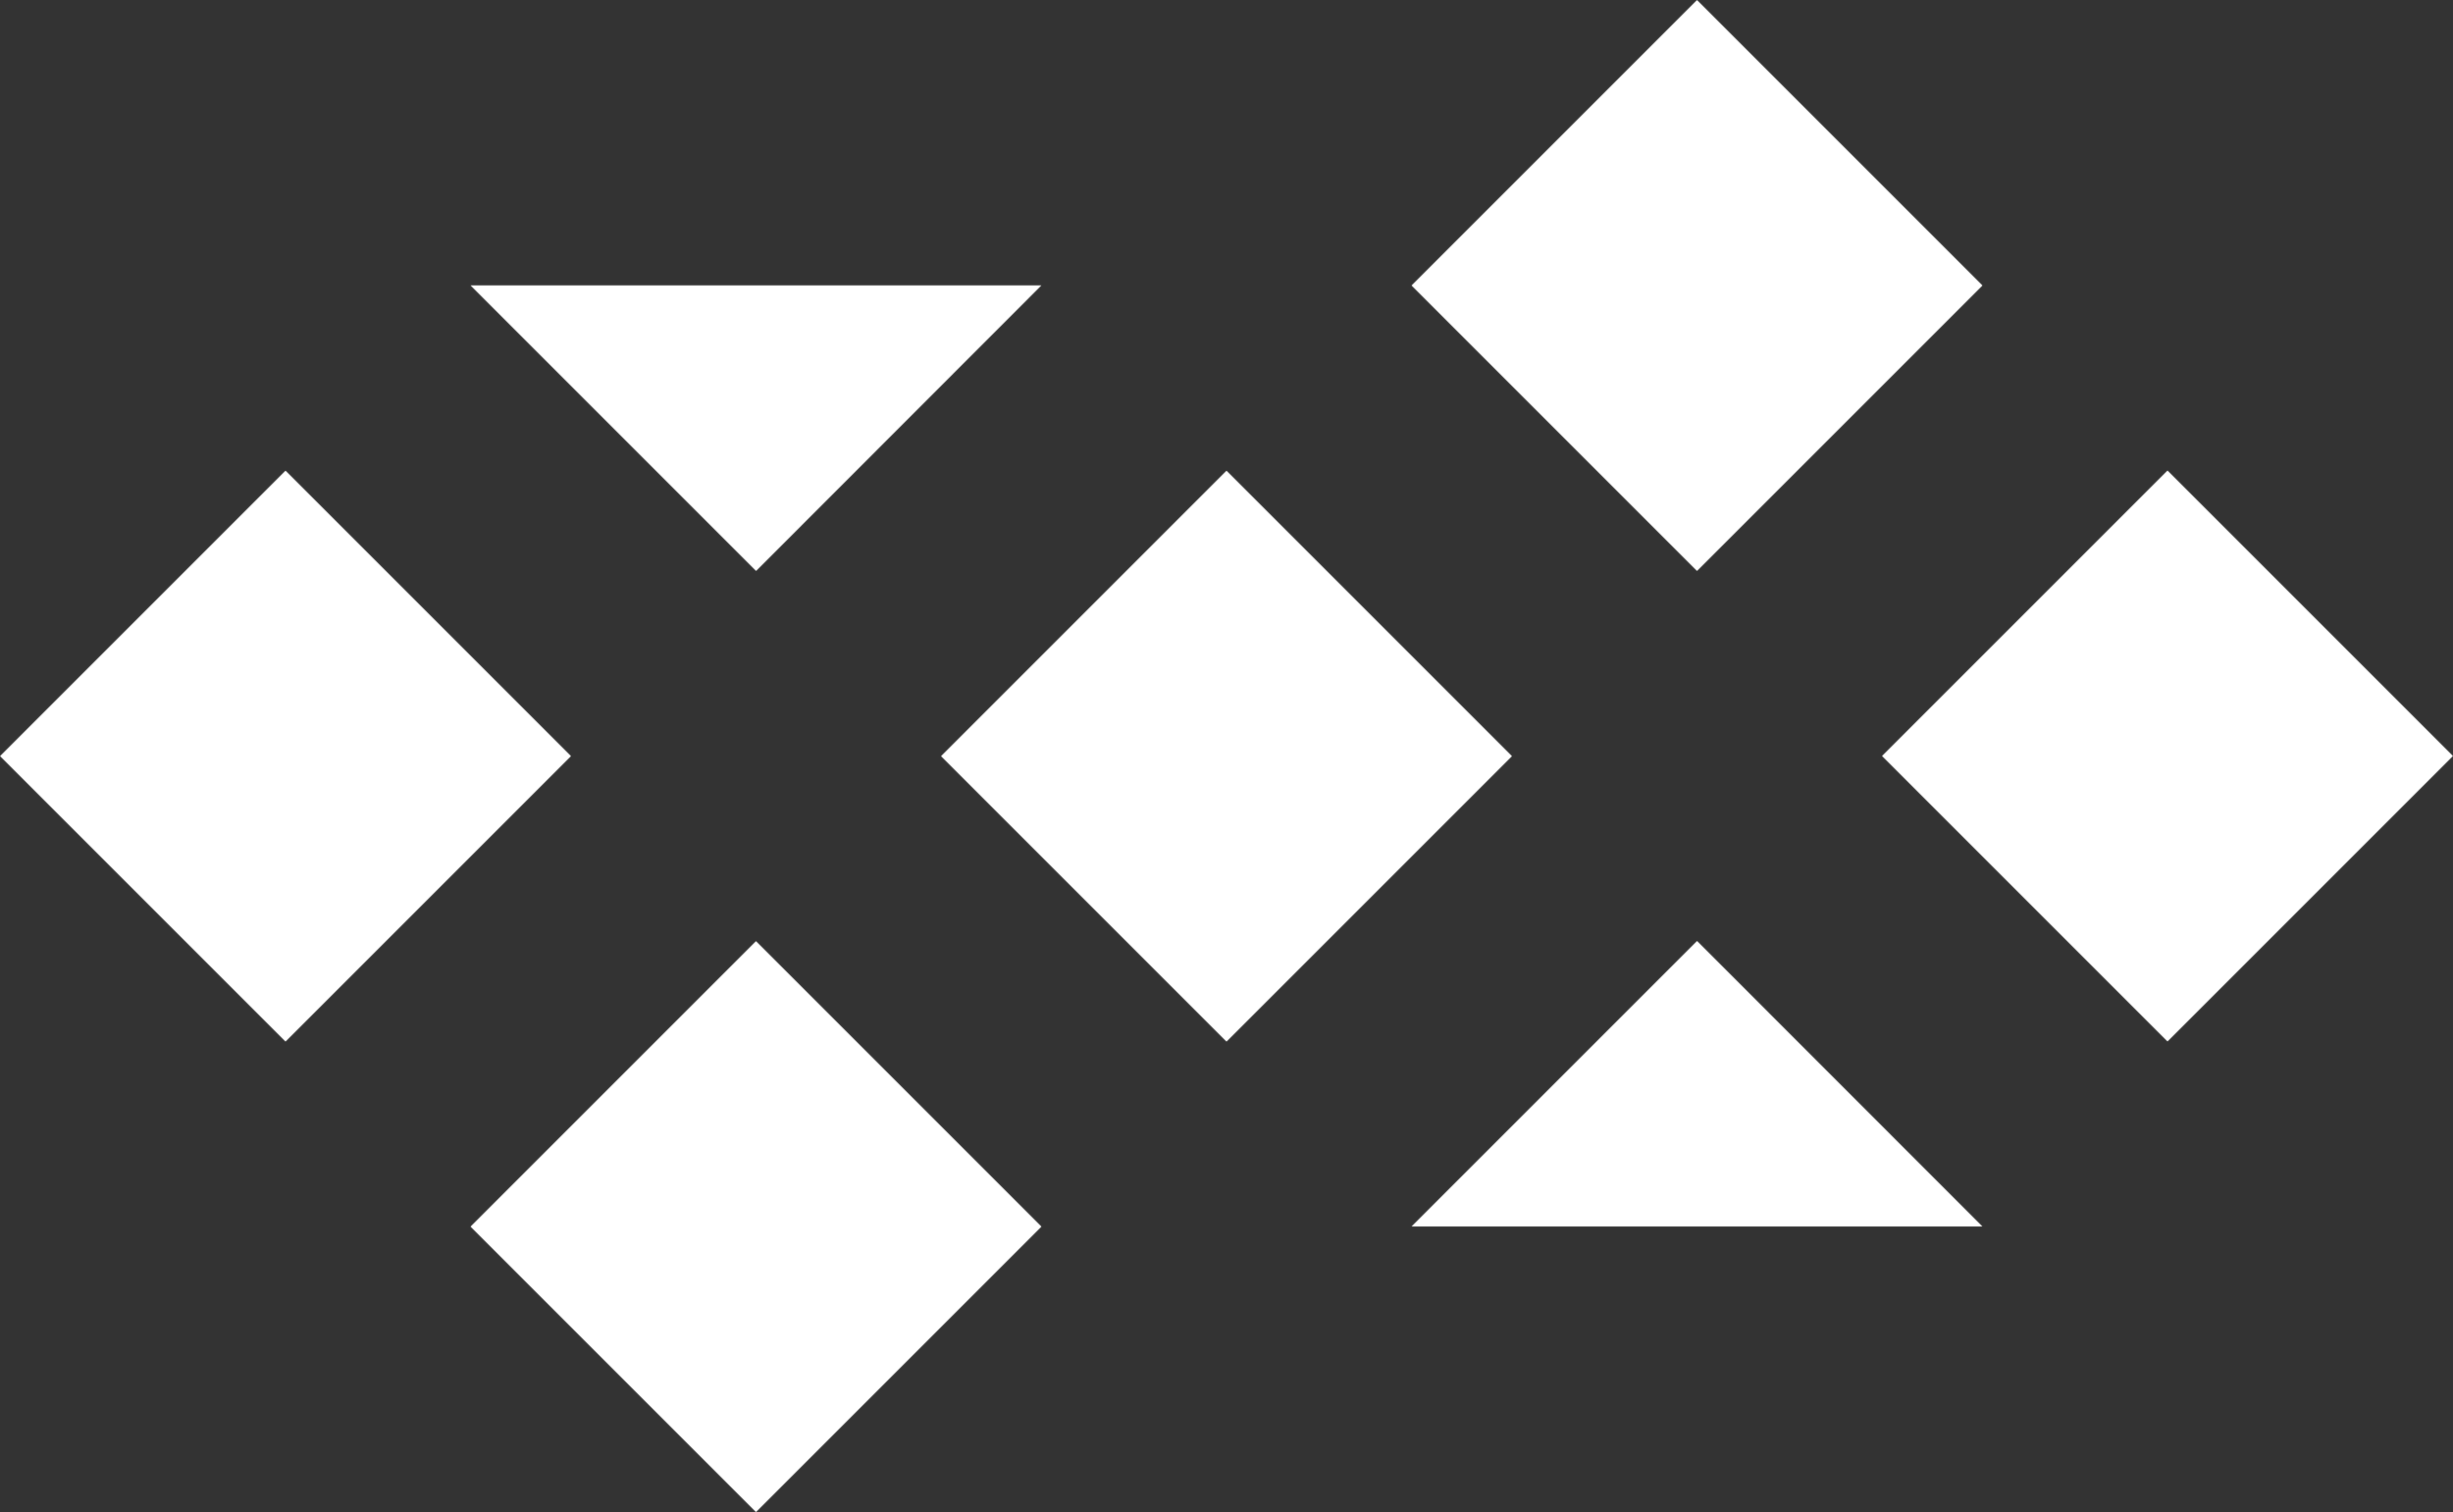 <svg xmlns="http://www.w3.org/2000/svg" width="81.508" height="50.245" viewBox="0 0 81.508 50.245">
  <rect x="0" y="0" width="81.508" height="50.245" fill="#333333" stroke="none"/>
  <g id="Capa_2" data-name="Capa 2" transform="translate(0.001 0.001)">
    <g id="Capa_1" data-name="Capa 1" transform="translate(-0.001 -0.001)">
      <rect id="Rectangle_16" data-name="Rectangle 16" width="13.416" height="13.416" transform="translate(25.12 31.272) rotate(45)" fill="#fff"/>
      <path id="Tracé_72" data-name="Tracé 72" d="M91.779,64.349H82.29l9.489-9.489,9.484,9.489Z" transform="translate(-35.39 -23.594)" fill="#fff"/>
      <path id="Tracé_73" data-name="Tracé 73" d="M36.919,26.129,27.43,16.64H46.4Z" transform="translate(-11.796 -7.156)" fill="#fff"/>
      <rect id="Rectangle_17" data-name="Rectangle 17" width="13.416" height="13.416" transform="translate(56.388 0) rotate(45)" fill="#fff"/>
      <rect id="Rectangle_18" data-name="Rectangle 18" width="13.416" height="13.416" transform="translate(40.754 15.639) rotate(45)" fill="#fff"/>
      <rect id="Rectangle_19" data-name="Rectangle 19" width="13.416" height="13.416" transform="translate(72.021 15.634) rotate(45)" fill="#fff"/>
      <rect id="Rectangle_20" data-name="Rectangle 20" width="13.416" height="13.416" transform="translate(9.487 15.638) rotate(45)" fill="#fff"/>
    </g>
  </g>
</svg>
